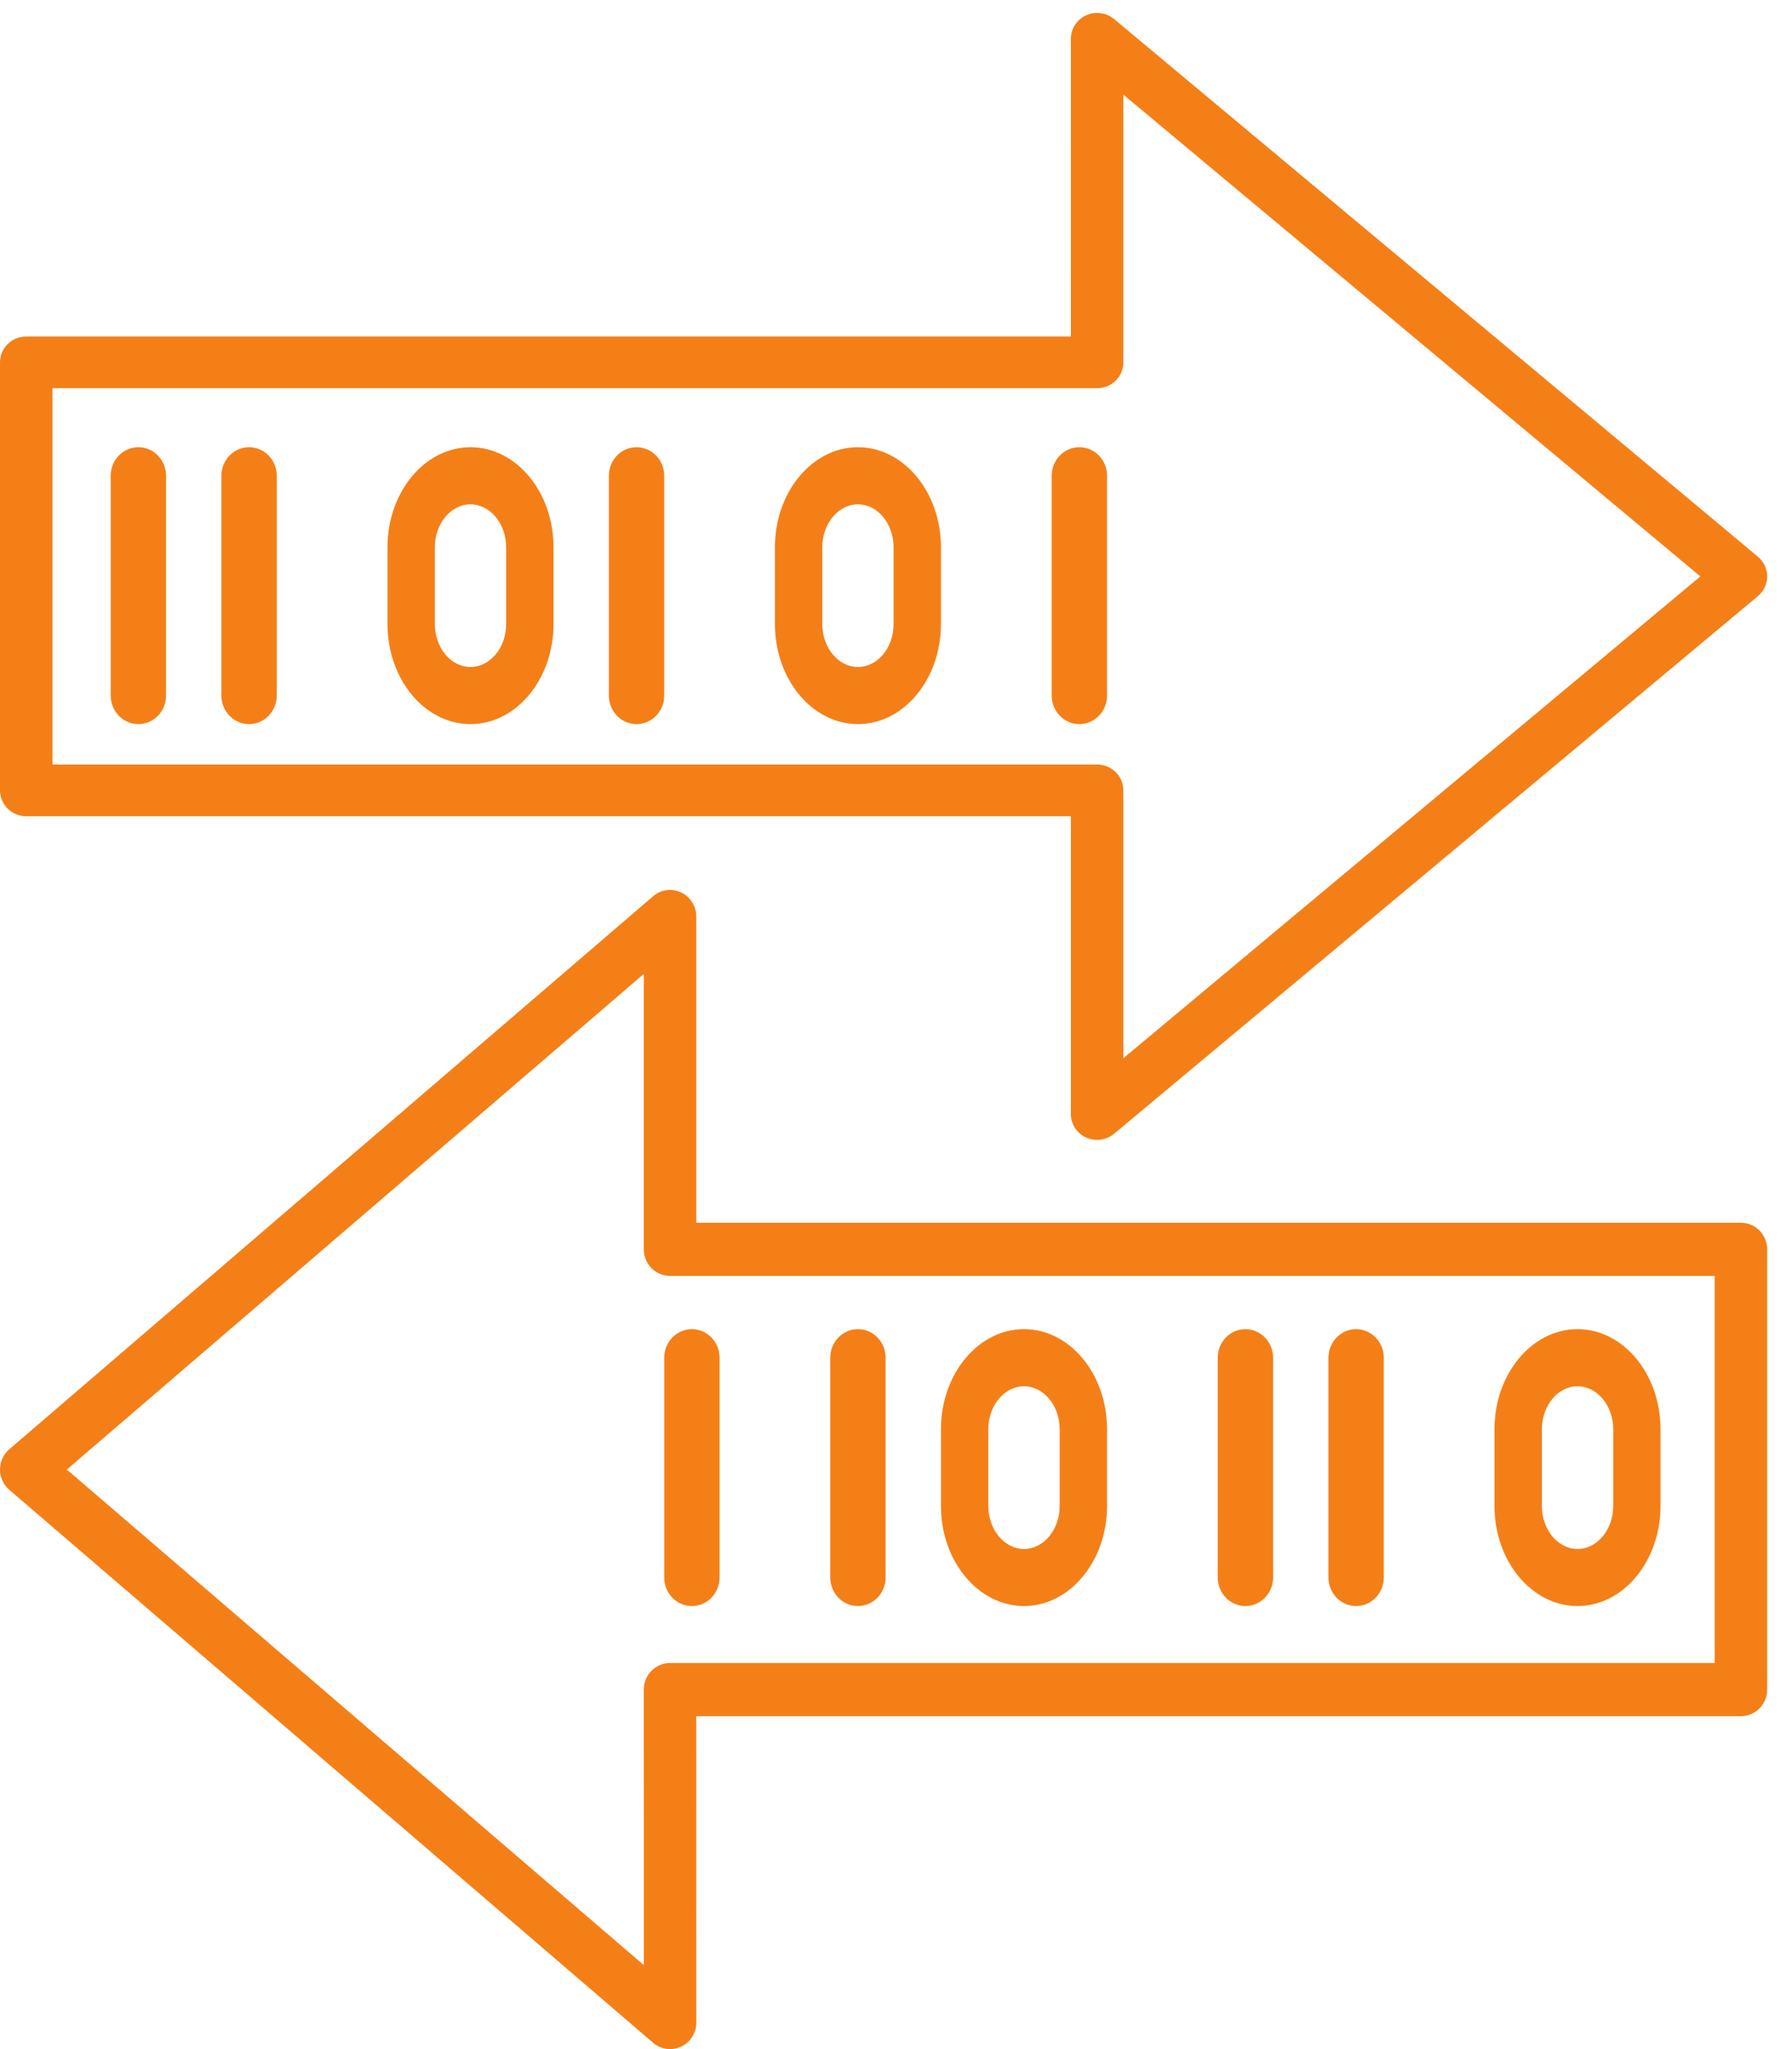 <svg xmlns="http://www.w3.org/2000/svg" width="35" height="40" viewBox="0 0 35 40">
  <g fill="none" fill-rule="evenodd" transform="translate(-8 -5)">
    <polygon fill="#FFF" points="0 50 50 50 50 0 0 0" opacity="0"/>
    <g fill="#F57F17" transform="translate(8 5)">
      <path d="M1.025,14.924 L21.429,14.924 C21.564,14.924 21.694,14.977 21.791,15.072 C21.887,15.166 21.94,15.295 21.94,15.428 L21.94,20.658 L33.21,11.252 L21.94,1.847 L21.94,7.074 C21.94,7.208 21.887,7.336 21.791,7.43 C21.694,7.525 21.564,7.578 21.429,7.578 L1.025,7.578 L1.025,14.924 Z M21.427,22.251 C21.354,22.251 21.281,22.236 21.212,22.205 C21.031,22.122 20.915,21.943 20.915,21.747 L20.915,15.933 L0.512,15.933 C0.229,15.933 -0,15.707 -0,15.428 L-0,7.074 C-0,6.795 0.229,6.569 0.512,6.569 L20.916,6.569 L20.915,0.757 C20.915,0.561 21.031,0.382 21.213,0.299 C21.393,0.217 21.607,0.245 21.76,0.372 L34.334,10.867 C34.449,10.964 34.515,11.104 34.515,11.252 C34.515,11.401 34.449,11.541 34.334,11.637 L21.759,22.132 C21.664,22.211 21.546,22.251 21.427,22.251 L21.427,22.251 Z"/>
      <path d="M2.703 14.135C2.404 14.135 2.162 13.886 2.162 13.577L2.162 9.287C2.162 8.979 2.404 8.73 2.703 8.73 3.001 8.73 3.243 8.979 3.243 9.287L3.243 13.577C3.243 13.886 3.001 14.135 2.703 14.135M4.865 14.135C4.566 14.135 4.324 13.886 4.324 13.577L4.324 9.287C4.324 8.979 4.566 8.73 4.865 8.73 5.164 8.73 5.405 8.979 5.405 9.287L5.405 13.577C5.405 13.886 5.164 14.135 4.865 14.135M21.081 14.135C20.782 14.135 20.541 13.886 20.541 13.577L20.541 9.287C20.541 8.979 20.782 8.73 21.081 8.73 21.38 8.73 21.622 8.979 21.622 9.287L21.622 13.577C21.622 13.886 21.38 14.135 21.081 14.135M12.432 14.135C12.134 14.135 11.892 13.886 11.892 13.577L11.892 9.287C11.892 8.979 12.134 8.73 12.432 8.73 12.731 8.73 12.973 8.979 12.973 9.287L12.973 13.577C12.973 13.886 12.731 14.135 12.432 14.135M9.189 9.845C8.805 9.845 8.493 10.222 8.493 10.684L8.493 12.181C8.493 12.644 8.805 13.02 9.189 13.02 9.573 13.02 9.886 12.644 9.886 12.181L9.886 10.684C9.886 10.222 9.573 9.845 9.189 9.845M9.189 14.135C8.295 14.135 7.568 13.259 7.568 12.181L7.568 10.684C7.568 9.606 8.295 8.73 9.189 8.73 10.084 8.73 10.811 9.606 10.811 10.684L10.811 12.181C10.811 13.259 10.084 14.135 9.189 14.135M16.757 9.845C16.373 9.845 16.06 10.222 16.06 10.684L16.06 12.181C16.06 12.644 16.373 13.02 16.757 13.02 17.141 13.02 17.453 12.644 17.453 12.181L17.453 10.684C17.453 10.222 17.141 9.845 16.757 9.845M16.757 14.135C15.862 14.135 15.135 13.259 15.135 12.181L15.135 10.684C15.135 9.606 15.862 8.73 16.757 8.73 17.651 8.73 18.378 9.606 18.378 10.684L18.378 12.181C18.378 13.259 17.651 14.135 16.757 14.135M1.305 28.687L12.575 38.361 12.574 32.982C12.574 32.844 12.628 32.712 12.724 32.616 12.82 32.518 12.95 32.463 13.087 32.463L33.49 32.463 33.49 24.907 13.087 24.907C12.95 24.907 12.82 24.852 12.724 24.755 12.628 24.658 12.574 24.526 12.574 24.388L12.574 19.012 1.305 28.687zM13.087 40C12.968 40 12.85 39.958 12.756 39.877L.181 29.082C.066 28.984-0 28.839-0 28.687-0 28.534.066 28.39.181 28.291L12.755 17.496C12.907 17.364 13.121 17.336 13.302 17.421 13.483 17.506 13.599 17.689 13.599 17.891L13.599 23.869 34.002 23.869C34.286 23.869 34.515 24.102 34.515 24.388L34.515 32.982C34.515 33.269 34.286 33.501 34.002 33.501L13.599 33.501 13.6 39.481C13.6 39.683 13.484 39.867 13.303 39.952 13.234 39.984 13.16 40 13.087 40L13.087 40z"/>
      <path d="M26.486 31.351C26.188 31.351 25.946 31.102 25.946 30.794L25.946 26.504C25.946 26.196 26.188 25.946 26.486 25.946 26.785 25.946 27.027 26.196 27.027 26.504L27.027 30.794C27.027 31.102 26.785 31.351 26.486 31.351M24.324 31.351C24.026 31.351 23.784 31.102 23.784 30.794L23.784 26.504C23.784 26.196 24.026 25.946 24.324 25.946 24.623 25.946 24.865 26.196 24.865 26.504L24.865 30.794C24.865 31.102 24.623 31.351 24.324 31.351M13.514 31.351C13.215 31.351 12.973 31.102 12.973 30.794L12.973 26.504C12.973 26.196 13.215 25.946 13.514 25.946 13.812 25.946 14.054 26.196 14.054 26.504L14.054 30.794C14.054 31.102 13.812 31.351 13.514 31.351M16.757 31.351C16.458 31.351 16.216 31.102 16.216 30.794L16.216 26.504C16.216 26.196 16.458 25.946 16.757 25.946 17.055 25.946 17.297 26.196 17.297 26.504L17.297 30.794C17.297 31.102 17.055 31.351 16.757 31.351M30.811 27.061C30.427 27.061 30.115 27.438 30.115 27.9L30.115 29.397C30.115 29.86 30.427 30.237 30.811 30.237 31.195 30.237 31.508 29.86 31.508 29.397L31.508 27.9C31.508 27.438 31.195 27.061 30.811 27.061M30.811 31.351C29.917 31.351 29.189 30.475 29.189 29.397L29.189 27.9C29.189 26.822 29.917 25.946 30.811 25.946 31.705 25.946 32.432 26.822 32.432 27.9L32.432 29.397C32.432 30.475 31.705 31.351 30.811 31.351M20 27.061C19.616 27.061 19.303 27.438 19.303 27.9L19.303 29.397C19.303 29.86 19.616 30.237 20 30.237 20.384 30.237 20.697 29.86 20.697 29.397L20.697 27.9C20.697 27.438 20.384 27.061 20 27.061M20 31.351C19.106 31.351 18.378 30.475 18.378 29.397L18.378 27.9C18.378 26.822 19.106 25.946 20 25.946 20.894 25.946 21.622 26.822 21.622 27.9L21.622 29.397C21.622 30.475 20.894 31.351 20 31.351"/>
    </g>
  </g>
</svg>
